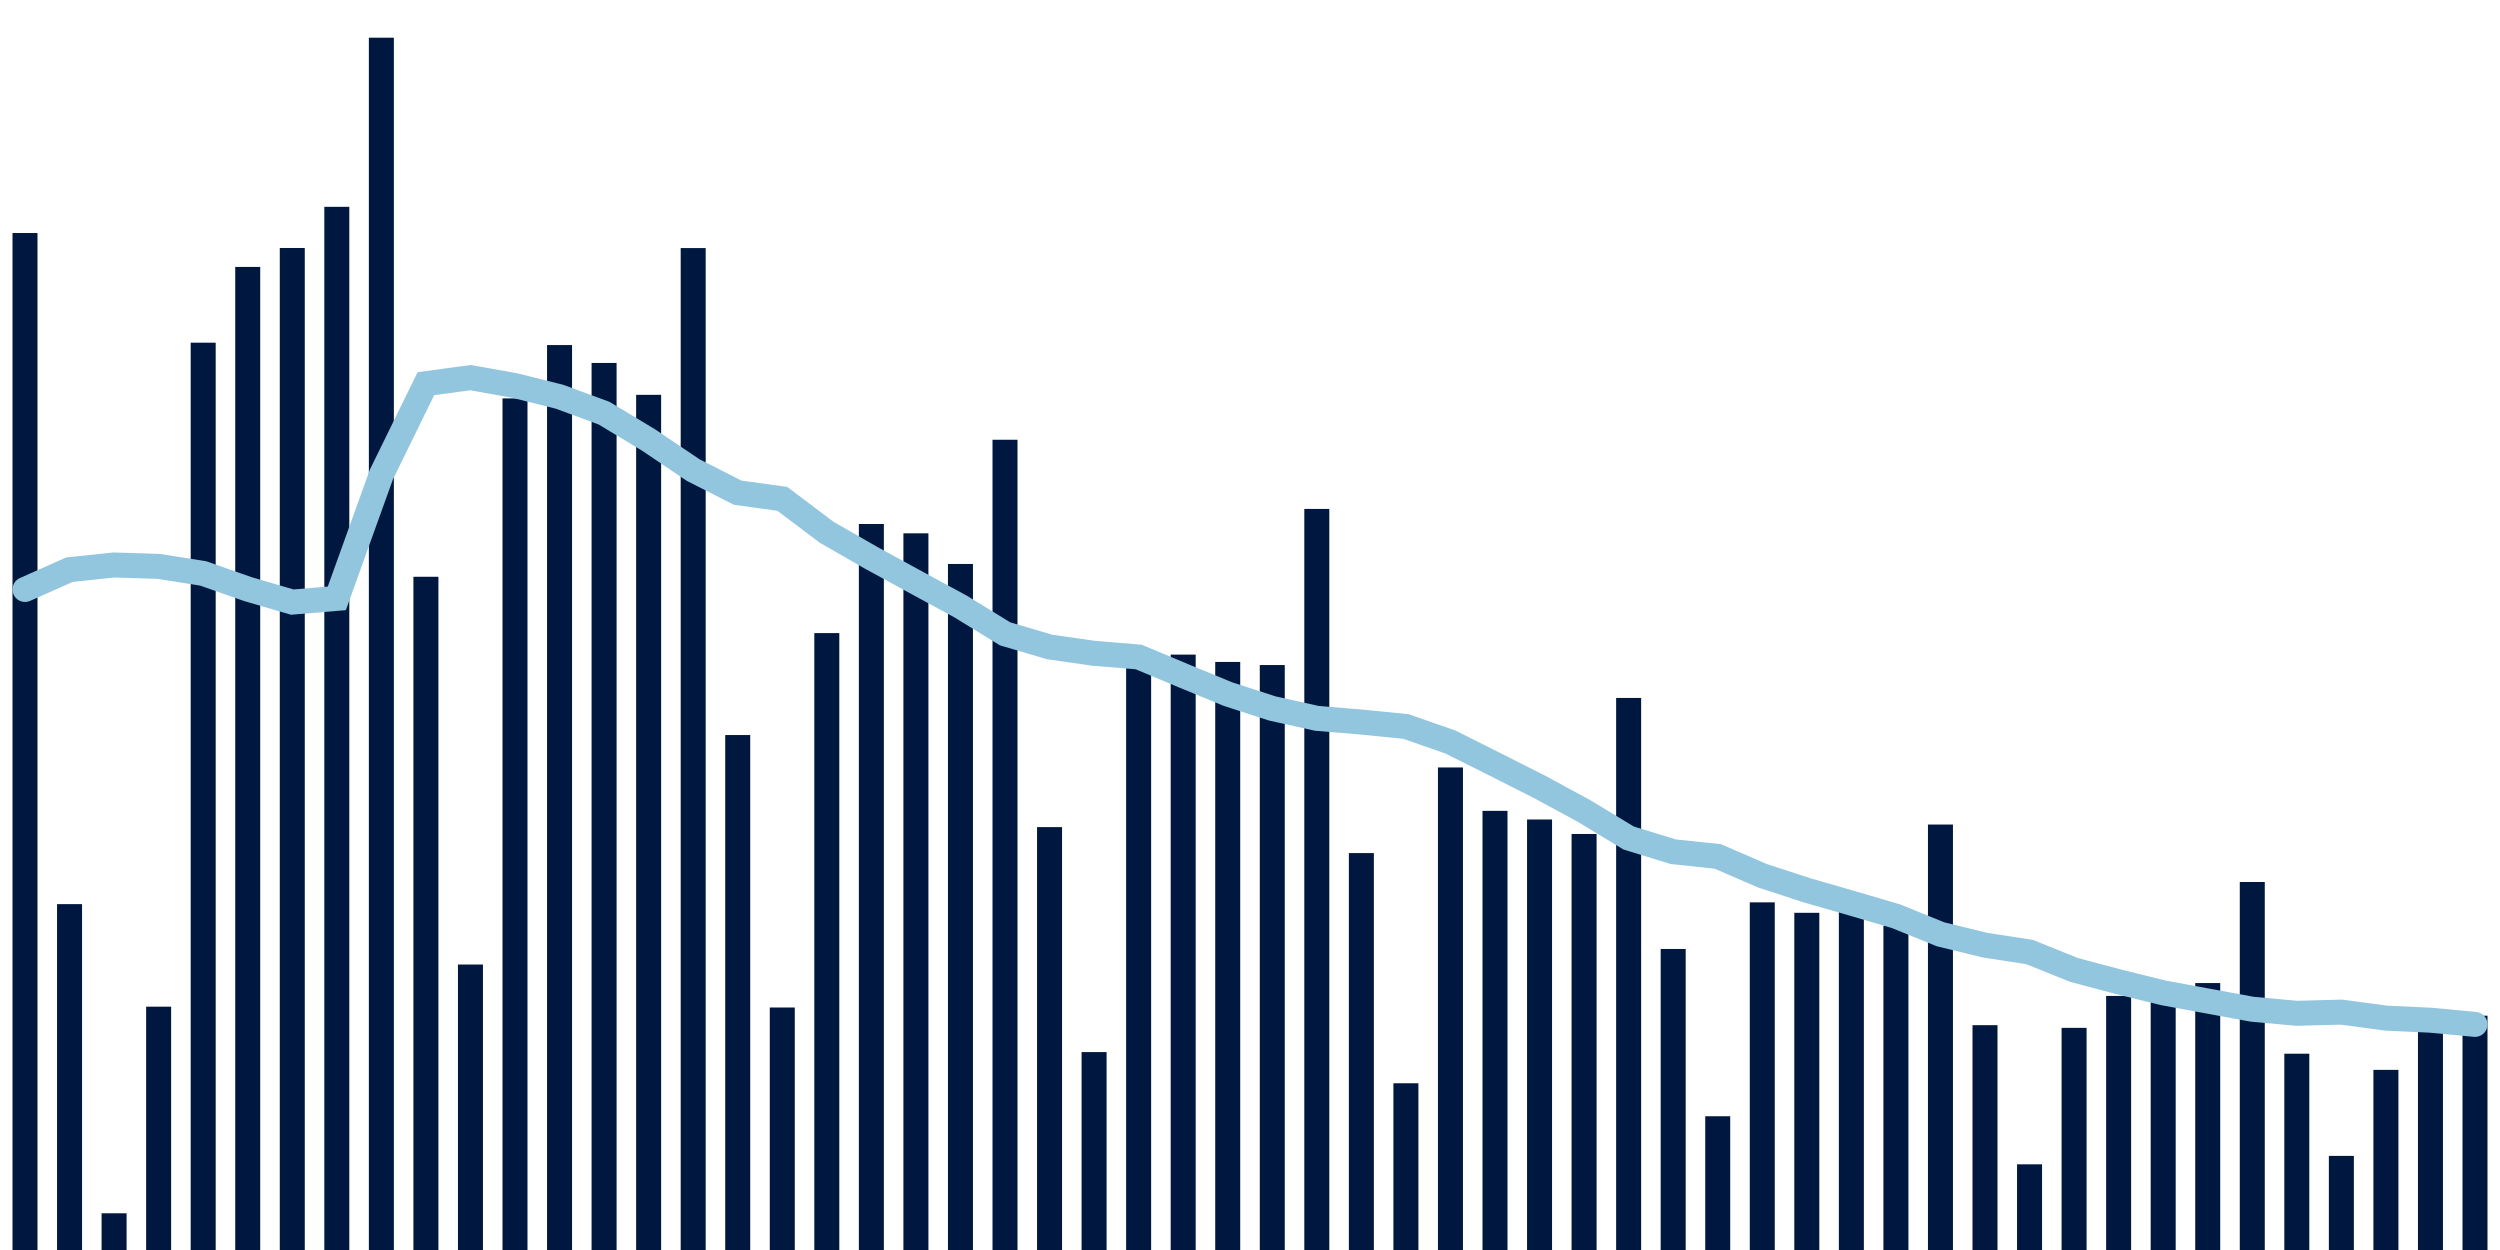 <svg meta="{&quot;DATA_PUBLISHED_DATE&quot;:&quot;2022-03-03&quot;,&quot;RENDER_DATE&quot;:&quot;2022-03-03&quot;,&quot;FIRST_DATE&quot;:&quot;2021-12-30&quot;,&quot;LAST_DATE&quot;:&quot;2022-02-23&quot;}" xmlns="http://www.w3.org/2000/svg" viewBox="0,0,200,100"><g transform="translate(0,0)"></g><g class="fg-bars tests-vaccines" fill="#00183f" stroke="none"><g><rect x="197" y="81.255" width="2" height="18.745" id="tests-vaccines-0"></rect></g><g><rect x="193.436" y="80.841" width="2" height="19.159" id="tests-vaccines-1"></rect></g><g><rect x="189.873" y="85.589" width="2" height="14.411" id="tests-vaccines-2"></rect></g><g><rect x="186.309" y="92.471" width="2" height="7.529" id="tests-vaccines-3"></rect></g><g><rect x="182.745" y="84.297" width="2" height="15.703" id="tests-vaccines-4"></rect></g><g><rect x="179.182" y="70.559" width="2" height="29.441" id="tests-vaccines-5"></rect></g><g><rect x="175.618" y="78.645" width="2" height="21.355" id="tests-vaccines-6"></rect></g><g><rect x="172.055" y="78.906" width="2" height="21.094" id="tests-vaccines-7"></rect></g><g><rect x="168.491" y="79.674" width="2" height="20.326" id="tests-vaccines-8"></rect></g><g><rect x="164.927" y="82.229" width="2" height="17.771" id="tests-vaccines-9"></rect></g><g><rect x="161.364" y="93.146" width="2" height="6.854" id="tests-vaccines-10"></rect></g><g><rect x="157.8" y="82.014" width="2" height="17.986" id="tests-vaccines-11"></rect></g><g><rect x="154.236" y="65.963" width="2" height="34.037" id="tests-vaccines-12"></rect></g><g><rect x="150.673" y="74.052" width="2" height="25.948" id="tests-vaccines-13"></rect></g><g><rect x="147.109" y="72.75" width="2" height="27.25" id="tests-vaccines-14"></rect></g><g><rect x="143.545" y="73.025" width="2" height="26.975" id="tests-vaccines-15"></rect></g><g><rect x="139.982" y="72.189" width="2" height="27.811" id="tests-vaccines-16"></rect></g><g><rect x="136.418" y="89.3" width="2" height="10.7" id="tests-vaccines-17"></rect></g><g><rect x="132.855" y="75.917" width="2" height="24.083" id="tests-vaccines-18"></rect></g><g><rect x="129.291" y="55.836" width="2" height="44.164" id="tests-vaccines-19"></rect></g><g><rect x="125.727" y="66.718" width="2" height="33.282" id="tests-vaccines-20"></rect></g><g><rect x="122.164" y="65.56" width="2" height="34.44" id="tests-vaccines-21"></rect></g><g><rect x="118.6" y="64.868" width="2" height="35.132" id="tests-vaccines-22"></rect></g><g><rect x="115.036" y="61.397" width="2" height="38.603" id="tests-vaccines-23"></rect></g><g><rect x="111.473" y="86.661" width="2" height="13.339" id="tests-vaccines-24"></rect></g><g><rect x="107.909" y="68.247" width="2" height="31.753" id="tests-vaccines-25"></rect></g><g><rect x="104.345" y="40.714" width="2" height="59.286" id="tests-vaccines-26"></rect></g><g><rect x="100.782" y="53.203" width="2" height="46.797" id="tests-vaccines-27"></rect></g><g><rect x="97.218" y="52.955" width="2" height="47.045" id="tests-vaccines-28"></rect></g><g><rect x="93.655" y="52.369" width="2" height="47.631" id="tests-vaccines-29"></rect></g><g><rect x="90.091" y="52.69" width="2" height="47.31" id="tests-vaccines-30"></rect></g><g><rect x="86.527" y="84.167" width="2" height="15.833" id="tests-vaccines-31"></rect></g><g><rect x="82.964" y="66.169" width="2" height="33.831" id="tests-vaccines-32"></rect></g><g><rect x="79.4" y="35.18" width="2" height="64.82" id="tests-vaccines-33"></rect></g><g><rect x="75.836" y="45.117" width="2" height="54.883" id="tests-vaccines-34"></rect></g><g><rect x="72.273" y="42.666" width="2" height="57.334" id="tests-vaccines-35"></rect></g><g><rect x="68.709" y="41.921" width="2" height="58.079" id="tests-vaccines-36"></rect></g><g><rect x="65.145" y="50.648" width="2" height="49.352" id="tests-vaccines-37"></rect></g><g><rect x="61.582" y="80.6" width="2" height="19.4" id="tests-vaccines-38"></rect></g><g><rect x="58.018" y="58.803" width="2" height="41.197" id="tests-vaccines-39"></rect></g><g><rect x="54.455" y="19.846" width="2" height="80.154" id="tests-vaccines-40"></rect></g><g><rect x="50.891" y="31.586" width="2" height="68.414" id="tests-vaccines-41"></rect></g><g><rect x="47.327" y="29.036" width="2" height="70.964" id="tests-vaccines-42"></rect></g><g><rect x="43.764" y="27.605" width="2" height="72.395" id="tests-vaccines-43"></rect></g><g><rect x="40.2" y="31.872" width="2" height="68.128" id="tests-vaccines-44"></rect></g><g><rect x="36.636" y="77.162" width="2" height="22.838" id="tests-vaccines-45"></rect></g><g><rect x="33.073" y="46.142" width="2" height="53.858" id="tests-vaccines-46"></rect></g><g><rect x="29.509" y="3.016" width="2" height="96.984" id="tests-vaccines-47"></rect></g><g><rect x="25.945" y="16.546" width="2" height="83.454" id="tests-vaccines-48"></rect></g><g><rect x="22.382" y="19.839" width="2" height="80.161" id="tests-vaccines-49"></rect></g><g><rect x="18.818" y="21.354" width="2" height="78.646" id="tests-vaccines-50"></rect></g><g><rect x="15.255" y="27.415" width="2" height="72.585" id="tests-vaccines-51"></rect></g><g><rect x="11.691" y="80.534" width="2" height="19.466" id="tests-vaccines-52"></rect></g><g><rect x="8.127" y="97.063" width="2" height="2.937" id="tests-vaccines-53"></rect></g><g><rect x="4.564" y="72.33" width="2" height="27.67" id="tests-vaccines-54"></rect></g><g><rect x="1" y="18.642" width="2" height="81.358" id="tests-vaccines-55"></rect></g></g><g class="fg-line tests-vaccines" fill="none" stroke="#92c5de" stroke-width="2" stroke-linecap="round"><path d="M198,81.951L194.436,81.616L190.873,81.449L187.309,80.969L183.745,81.065L180.182,80.739L176.618,80.083L173.055,79.426L169.491,78.547L165.927,77.597L162.364,76.163L158.8,75.613L155.236,74.742L151.673,73.296L148.109,72.248L144.545,71.221L140.982,70.055L137.418,68.514L133.855,68.137L130.291,67.041L126.727,64.881L123.164,62.95L119.6,61.149L116.036,59.364L112.473,58.12L108.909,57.764L105.345,57.467L101.782,56.676L98.218,55.521L94.655,54.051L91.091,52.558L87.527,52.267L83.964,51.757L80.4,50.705L76.836,48.514L73.273,46.581L69.709,44.634L66.145,42.589L62.582,39.907L59.018,39.416L55.455,37.607L51.891,35.203L48.327,33.054L44.764,31.74L41.2,30.848L37.636,30.211L34.073,30.692L30.509,37.967L26.945,47.869L23.382,48.168L19.818,47.125L16.255,45.874L12.691,45.311L9.127,45.199L5.564,45.57L2,47.157"></path></g></svg>